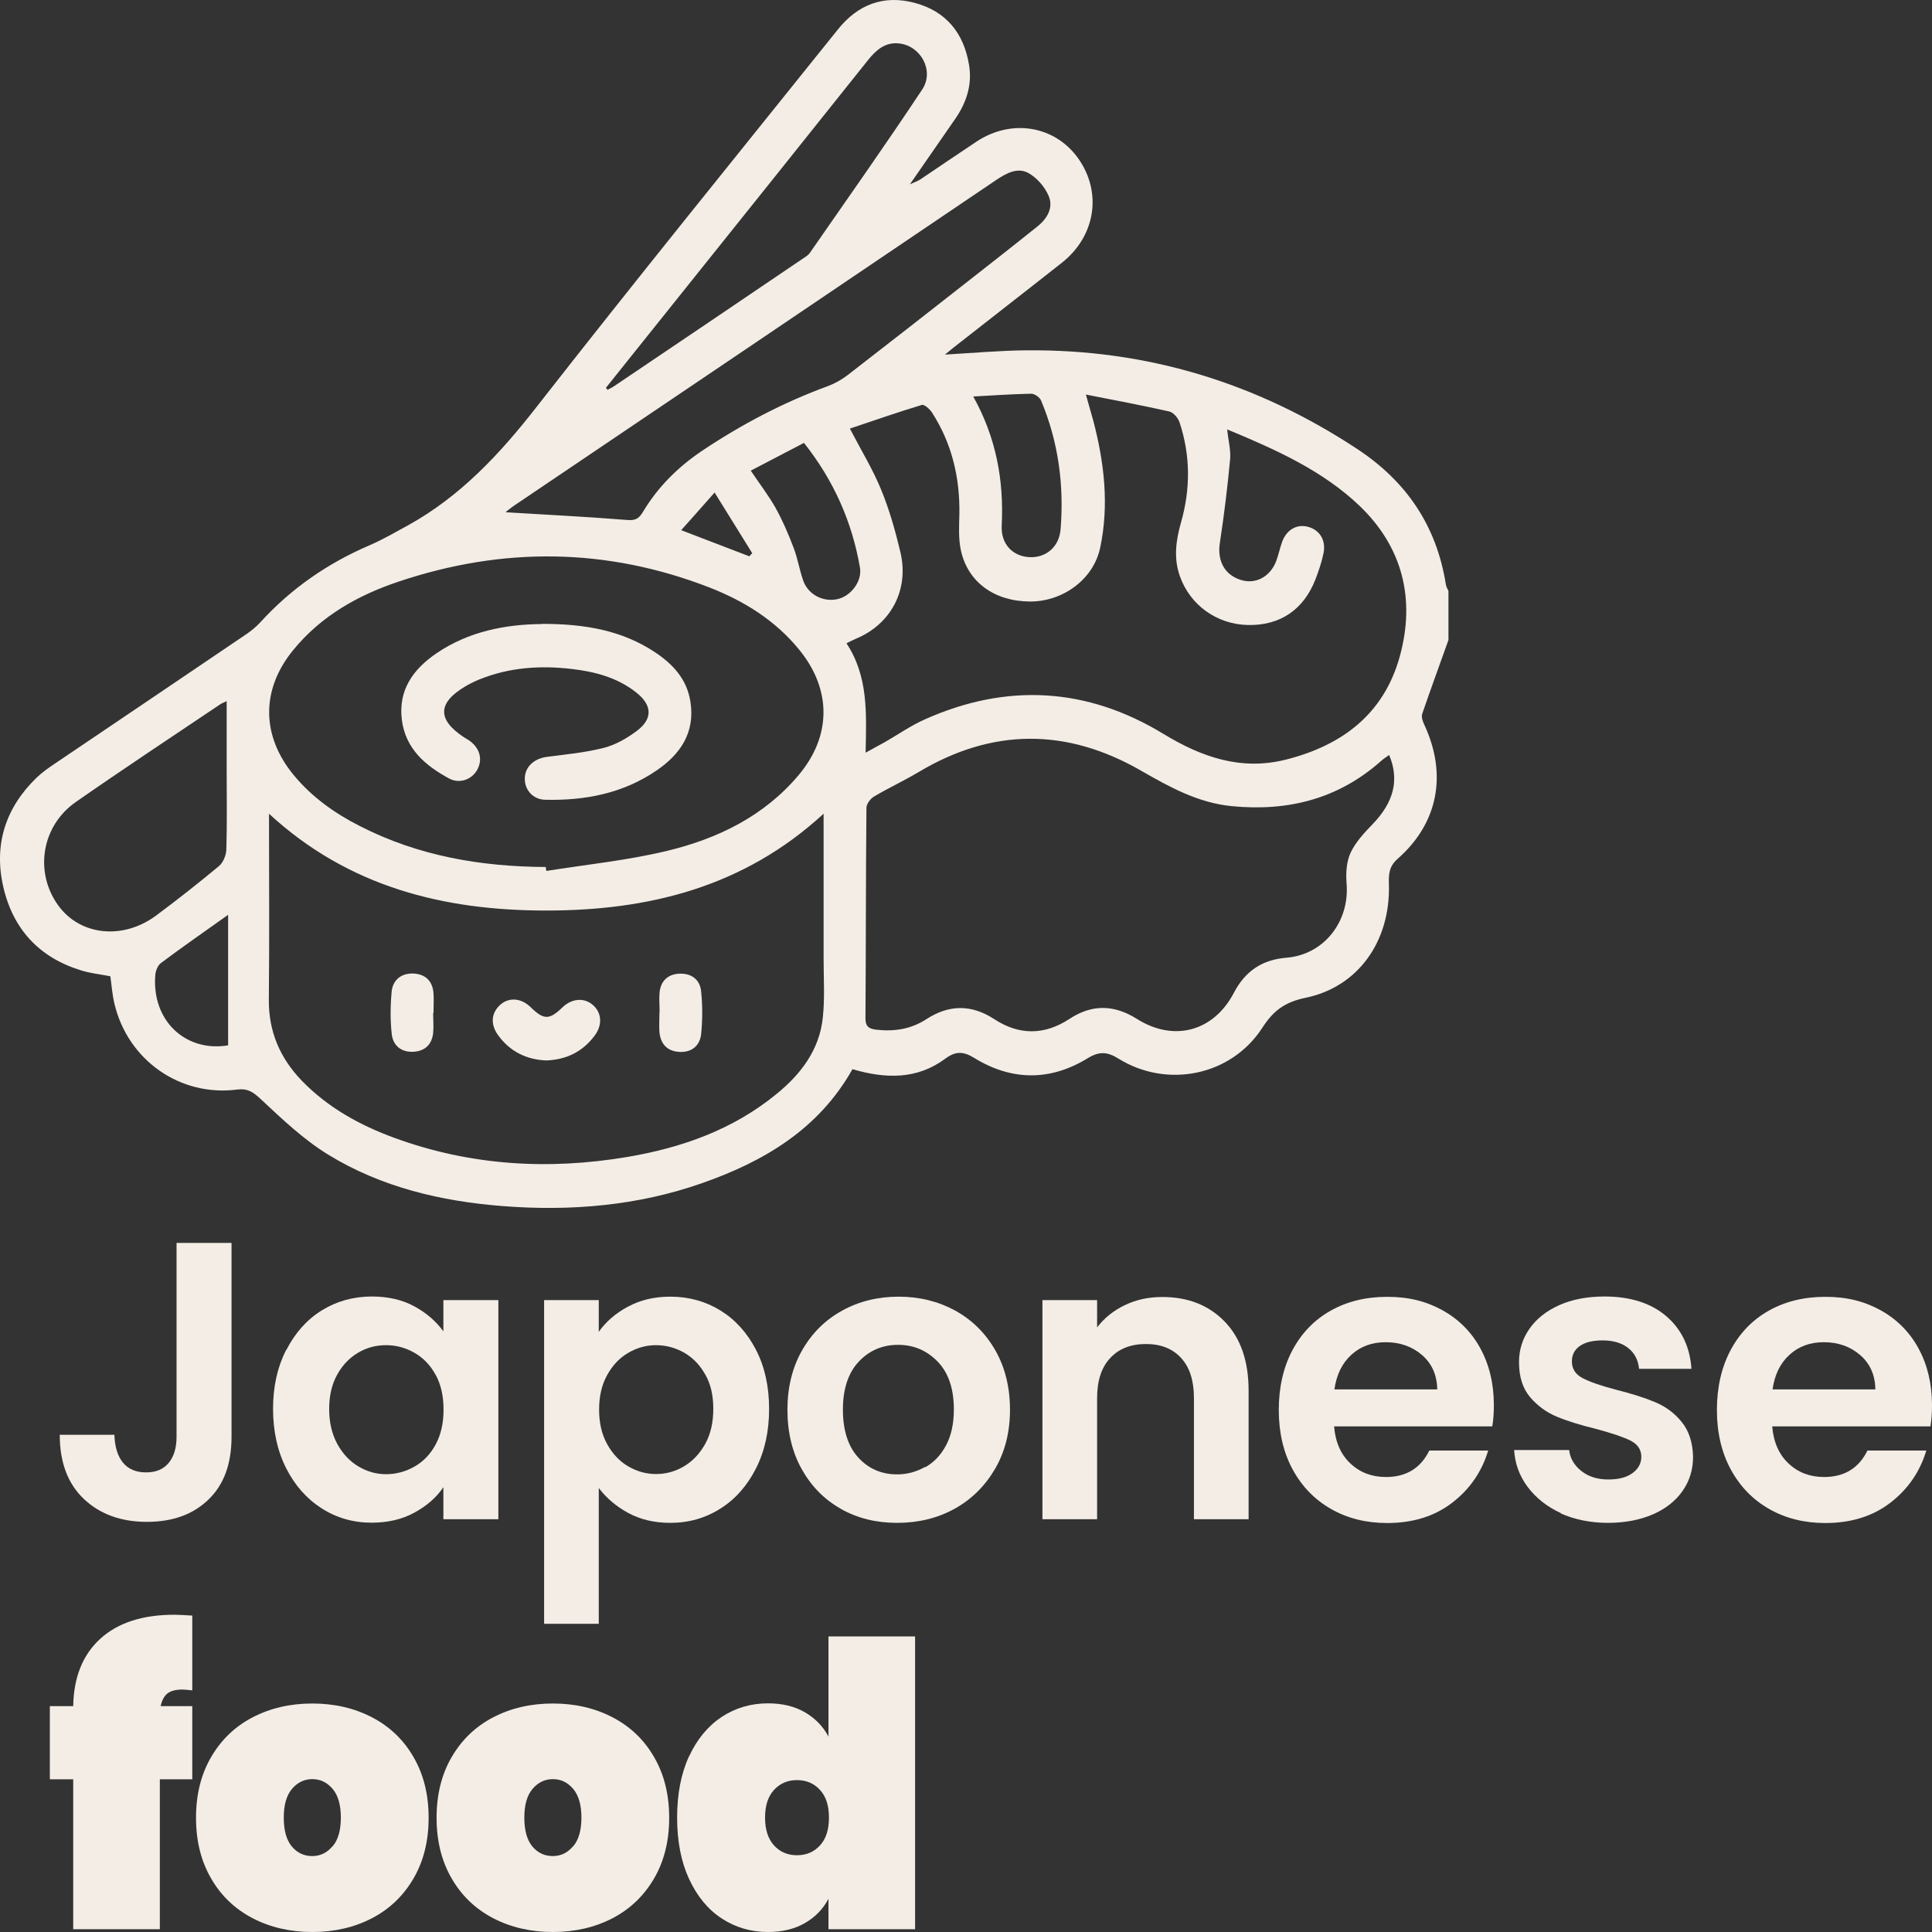 <svg width="105" height="105" viewBox="0 0 105 105" fill="none" xmlns="http://www.w3.org/2000/svg">
<rect x="0" y="0" width="105" height="105" fill="#333333" stroke="none"/>
<path d="M78.737 34.736C78.253 36.094 77.759 37.443 77.292 38.801C77.239 38.962 77.318 39.194 77.397 39.364C78.667 42.071 78.173 44.733 75.952 46.681C75.484 47.092 75.467 47.53 75.484 48.066C75.573 51.139 73.827 53.64 70.944 54.23C69.834 54.462 69.207 54.918 68.599 55.865C66.907 58.473 63.424 59.17 60.788 57.535C60.189 57.16 59.748 57.124 59.122 57.508C57.086 58.759 54.987 58.75 52.951 57.499C52.36 57.133 51.937 57.115 51.364 57.544C49.83 58.679 48.12 58.634 46.33 58.107C44.497 61.368 41.526 63.119 38.167 64.298C34.658 65.531 31.017 65.835 27.332 65.549C23.991 65.29 20.738 64.53 17.837 62.753C16.497 61.931 15.325 60.814 14.17 59.733C13.756 59.349 13.465 59.143 12.892 59.215C9.789 59.617 6.941 57.616 6.218 54.542C6.104 54.069 6.068 53.569 5.998 53.059C5.46 52.952 4.905 52.899 4.376 52.729C2.136 52.032 0.708 50.505 0.179 48.2C-0.35 45.895 0.303 43.894 1.995 42.259C2.313 41.955 2.674 41.705 3.036 41.464C6.483 39.132 9.938 36.809 13.385 34.468C13.659 34.281 13.923 34.066 14.144 33.825C15.819 31.985 17.811 30.609 20.085 29.635C20.808 29.323 21.496 28.921 22.184 28.546C25.022 26.973 27.165 24.677 29.157 22.122C34.544 15.225 40.062 8.427 45.537 1.601C46.621 0.244 48.023 -0.292 49.707 0.154C51.417 0.61 52.387 1.798 52.669 3.549C52.845 4.63 52.51 5.604 51.902 6.479C51.126 7.605 50.342 8.731 49.451 10.017C49.742 9.883 49.883 9.838 50.007 9.758C51.029 9.07 52.052 8.373 53.075 7.694C54.979 6.435 57.333 6.828 58.602 8.614C59.907 10.455 59.545 12.831 57.712 14.278C55.755 15.824 53.78 17.352 51.814 18.897C51.682 19.004 51.549 19.111 51.355 19.272C52.907 19.183 54.353 19.049 55.799 19.04C62.322 18.977 68.308 20.8 73.774 24.409C76.428 26.16 78.076 28.572 78.579 31.762C78.597 31.887 78.667 32.003 78.72 32.119V34.763L78.737 34.736ZM44.761 44.224C40.389 48.244 35.205 49.486 29.677 49.486C24.141 49.486 18.948 48.218 14.62 44.224C14.62 47.681 14.646 51.005 14.611 54.319C14.593 56.061 15.219 57.5 16.392 58.724C17.82 60.197 19.565 61.162 21.461 61.85C25.578 63.351 29.801 63.601 34.094 62.878C37.056 62.377 39.842 61.395 42.213 59.447C43.527 58.375 44.532 57.062 44.717 55.311C44.832 54.257 44.761 53.185 44.761 52.121C44.761 49.531 44.761 46.94 44.761 44.215V44.224ZM47.053 40.901C47.494 40.66 47.803 40.49 48.111 40.32C48.825 39.909 49.504 39.436 50.245 39.105C54.705 37.104 59.078 37.354 63.239 39.891C65.329 41.16 67.462 41.892 69.878 41.285C72.901 40.526 75.202 38.837 76.075 35.675C76.939 32.539 76.216 29.716 73.88 27.482C71.861 25.562 69.34 24.436 66.695 23.337C66.757 23.954 66.898 24.463 66.854 24.963C66.713 26.473 66.528 27.992 66.298 29.492C66.148 30.448 66.528 31.226 67.418 31.512C68.229 31.779 69.04 31.351 69.366 30.475C69.49 30.136 69.56 29.778 69.684 29.439C69.922 28.796 70.468 28.474 71.068 28.626C71.711 28.787 72.073 29.349 71.932 30.055C71.835 30.538 71.676 31.002 71.5 31.467C70.856 33.137 69.569 34.004 67.823 33.968C66.131 33.932 64.676 32.887 64.121 31.306C63.777 30.332 63.909 29.367 64.183 28.402C64.703 26.589 64.703 24.767 64.112 22.971C64.033 22.721 63.777 22.417 63.548 22.363C62.084 22.033 60.612 21.756 59.016 21.443C59.175 22.024 59.298 22.435 59.413 22.846C60.013 25.124 60.286 27.447 59.792 29.769C59.422 31.512 57.738 32.7 55.975 32.691C54.044 32.682 52.59 31.637 52.219 29.895C52.087 29.269 52.122 28.608 52.14 27.956C52.175 25.964 51.734 24.096 50.65 22.417C50.527 22.229 50.236 21.97 50.103 22.006C48.772 22.408 47.468 22.864 46.189 23.293C46.806 24.481 47.432 25.499 47.882 26.598C48.332 27.688 48.658 28.84 48.931 29.993C49.425 32.047 48.428 33.924 46.507 34.719C46.357 34.781 46.207 34.862 46.004 34.96C47.194 36.764 47.089 38.757 47.044 40.91L47.053 40.901ZM75.493 41.035C75.343 41.142 75.202 41.231 75.07 41.347C72.734 43.429 69.992 44.108 66.951 43.813C65.117 43.635 63.565 42.777 61.996 41.874C57.967 39.561 53.93 39.561 49.918 41.964C49.125 42.437 48.288 42.822 47.494 43.295C47.3 43.411 47.089 43.697 47.089 43.903C47.053 47.717 47.062 51.532 47.036 55.346C47.036 55.802 47.238 55.918 47.635 55.963C48.605 56.07 49.513 55.936 50.359 55.382C51.576 54.596 52.792 54.578 54.027 55.382C55.384 56.276 56.768 56.267 58.126 55.373C59.351 54.569 60.55 54.596 61.785 55.373C63.795 56.642 65.954 56.061 67.056 53.962C67.674 52.774 68.599 52.157 69.913 52.05C71.949 51.889 73.36 50.085 73.183 48.012C73.139 47.467 73.175 46.842 73.395 46.359C73.668 45.77 74.144 45.26 74.603 44.787C75.74 43.608 76.066 42.393 75.502 41.044L75.493 41.035ZM29.66 47.119C29.668 47.19 29.677 47.261 29.695 47.333C31.881 46.985 34.103 46.761 36.254 46.243C38.995 45.582 41.517 44.367 43.404 42.125C45.193 39.998 45.202 37.488 43.448 35.326C42.143 33.718 40.441 32.664 38.564 31.931C32.974 29.761 27.332 29.707 21.663 31.61C19.451 32.351 17.441 33.477 15.924 35.344C14.17 37.497 14.205 40.007 15.977 42.142C16.965 43.331 18.199 44.206 19.556 44.894C22.73 46.52 26.133 47.101 29.651 47.119H29.66ZM27.482 27.84C29.66 27.974 31.872 28.081 34.085 28.26C34.526 28.295 34.711 28.197 34.931 27.84C35.751 26.464 36.862 25.365 38.184 24.481C40.327 23.051 42.592 21.863 45.008 20.979C45.387 20.836 45.748 20.63 46.075 20.38C48.27 18.683 50.465 16.967 52.651 15.252C53.903 14.269 55.164 13.287 56.407 12.286C56.927 11.866 57.262 11.268 56.989 10.642C56.777 10.142 56.336 9.642 55.869 9.392C55.27 9.079 54.653 9.436 54.097 9.812C45.396 15.699 36.686 21.577 27.976 27.456C27.773 27.59 27.588 27.75 27.491 27.822L27.482 27.84ZM12.319 38.105C12.142 38.194 12.054 38.221 11.975 38.274C9.357 40.034 6.721 41.776 4.129 43.581C2.26 44.876 1.854 47.387 3.159 49.2C4.349 50.853 6.685 51.103 8.501 49.745C9.656 48.888 10.785 47.994 11.896 47.074C12.125 46.886 12.292 46.484 12.301 46.172C12.345 44.751 12.319 43.322 12.319 41.892C12.319 40.66 12.319 39.427 12.319 38.105ZM32.939 21.086L33.018 21.184C33.142 21.122 33.274 21.059 33.389 20.979C36.8 18.683 40.203 16.378 43.606 14.073C43.756 13.975 43.924 13.876 44.021 13.733C46.066 10.785 48.138 7.855 50.121 4.862C50.791 3.853 50.051 2.486 48.861 2.361C48.12 2.28 47.617 2.709 47.177 3.263C43.897 7.382 40.6 11.491 37.312 15.601C35.848 17.423 34.394 19.254 32.93 21.077L32.939 21.086ZM52.889 21.541C54.141 23.784 54.564 26.107 54.441 28.563C54.388 29.555 55.023 30.225 55.931 30.279C56.83 30.332 57.562 29.743 57.641 28.76C57.835 26.348 57.518 24.007 56.583 21.774C56.513 21.595 56.222 21.39 56.037 21.398C55.023 21.416 54.009 21.488 52.88 21.55L52.889 21.541ZM40.803 25.579C41.288 26.303 41.764 26.919 42.143 27.59C42.531 28.286 42.848 29.019 43.13 29.769C43.351 30.341 43.448 30.966 43.65 31.547C43.915 32.307 44.717 32.726 45.493 32.566C46.233 32.414 46.868 31.601 46.736 30.841C46.304 28.358 45.316 26.116 43.694 24.07C42.725 24.579 41.781 25.07 40.803 25.579ZM12.398 49.718C11.032 50.692 9.868 51.496 8.739 52.345C8.572 52.47 8.457 52.765 8.44 52.988C8.237 55.48 10.097 57.196 12.398 56.812V49.709V49.718ZM38.837 26.768C38.132 27.572 37.585 28.179 37.021 28.814C38.352 29.323 39.533 29.778 40.724 30.234C40.776 30.18 40.829 30.118 40.882 30.064C40.239 29.028 39.595 27.992 38.837 26.768Z" fill="#F3EDE6"/>
<path d="M29.686 57.633C28.61 57.589 27.72 57.151 27.076 56.267C26.636 55.668 26.697 55.043 27.191 54.605C27.667 54.185 28.328 54.239 28.84 54.739C29.554 55.436 29.854 55.436 30.559 54.757C31.061 54.266 31.731 54.203 32.207 54.605C32.701 55.025 32.754 55.686 32.331 56.267C31.678 57.151 30.797 57.589 29.695 57.633H29.686Z" fill="#F3EDE6"/>
<path d="M35.848 54.998C35.848 54.641 35.813 54.275 35.848 53.917C35.919 53.292 36.316 52.943 36.924 52.917C37.567 52.89 38.044 53.229 38.105 53.881C38.184 54.65 38.184 55.436 38.105 56.204C38.035 56.839 37.585 57.205 36.924 57.169C36.272 57.133 35.901 56.749 35.84 56.097C35.813 55.74 35.84 55.373 35.84 55.016L35.848 54.998Z" fill="#F3EDE6"/>
<path d="M23.541 55.061C23.541 55.418 23.577 55.784 23.541 56.142C23.471 56.767 23.101 57.115 22.492 57.16C21.831 57.205 21.373 56.847 21.293 56.222C21.205 55.463 21.214 54.668 21.285 53.899C21.346 53.256 21.805 52.89 22.457 52.908C23.092 52.934 23.506 53.292 23.559 53.971C23.585 54.328 23.559 54.694 23.559 55.052L23.541 55.061Z" fill="#F3EDE6"/>
<path d="M29.457 33.906C31.784 33.906 33.803 34.254 35.602 35.451C36.571 36.094 37.338 36.916 37.523 38.14C37.788 39.82 36.968 40.999 35.681 41.875C33.856 43.125 31.784 43.518 29.616 43.465C28.963 43.447 28.505 42.92 28.522 42.303C28.531 41.669 29.034 41.222 29.73 41.133C30.762 40.999 31.811 40.901 32.824 40.642C33.45 40.481 34.059 40.133 34.588 39.739C35.478 39.087 35.46 38.337 34.596 37.649C33.556 36.818 32.313 36.496 31.035 36.353C29.342 36.157 27.667 36.273 26.054 36.925C25.789 37.032 25.534 37.158 25.296 37.3C23.779 38.194 23.753 39.105 25.216 40.07C25.322 40.141 25.437 40.195 25.543 40.275C26.098 40.695 26.239 41.294 25.93 41.848C25.631 42.375 24.961 42.616 24.396 42.303C23.118 41.606 22.043 40.704 21.84 39.123C21.637 37.506 22.448 36.389 23.682 35.532C25.481 34.29 27.535 33.932 29.448 33.915L29.457 33.906Z" fill="#F3EDE6"/>
<path d="M12.583 67.559V78.092C12.583 79.557 12.169 80.691 11.331 81.496C10.494 82.308 9.383 82.71 7.981 82.71C6.58 82.71 5.425 82.291 4.552 81.46C3.679 80.629 3.247 79.468 3.247 77.976H6.218C6.236 78.619 6.386 79.119 6.677 79.485C6.967 79.843 7.391 80.021 7.937 80.021C8.484 80.021 8.881 79.852 9.171 79.503C9.454 79.155 9.595 78.69 9.595 78.083V67.55H12.583V67.559Z" fill="#F3EDE6"/>
<path d="M15.563 73.366C16.039 72.437 16.683 71.713 17.494 71.213C18.305 70.713 19.213 70.462 20.218 70.462C21.09 70.462 21.866 70.641 22.519 70.998C23.18 71.356 23.7 71.811 24.097 72.356V70.659H27.085V82.567H24.097V80.826C23.718 81.388 23.189 81.844 22.519 82.21C21.849 82.576 21.073 82.755 20.191 82.755C19.204 82.755 18.296 82.496 17.485 81.978C16.674 81.46 16.03 80.736 15.554 79.798C15.078 78.86 14.84 77.779 14.84 76.564C14.84 75.349 15.078 74.295 15.554 73.357L15.563 73.366ZM23.682 74.733C23.4 74.206 23.021 73.812 22.536 73.527C22.052 73.25 21.54 73.107 20.985 73.107C20.429 73.107 19.927 73.241 19.46 73.518C18.992 73.795 18.613 74.188 18.322 74.715C18.031 75.242 17.89 75.858 17.89 76.573C17.89 77.288 18.031 77.913 18.322 78.458C18.613 78.994 18.992 79.405 19.468 79.691C19.945 79.977 20.447 80.12 20.985 80.12C21.523 80.12 22.052 79.977 22.536 79.7C23.021 79.423 23.4 79.021 23.682 78.494C23.965 77.967 24.106 77.341 24.106 76.609C24.106 75.876 23.965 75.251 23.682 74.724V74.733Z" fill="#F3EDE6"/>
<path d="M34.129 71.016C34.799 70.65 35.566 70.471 36.43 70.471C37.435 70.471 38.343 70.722 39.154 71.222C39.965 71.722 40.609 72.437 41.085 73.357C41.561 74.277 41.799 75.349 41.799 76.573C41.799 77.797 41.561 78.869 41.085 79.807C40.609 80.745 39.965 81.478 39.154 81.987C38.343 82.505 37.435 82.764 36.43 82.764C35.566 82.764 34.808 82.585 34.147 82.228C33.486 81.871 32.957 81.415 32.542 80.87V88.249H29.571V70.659H32.542V72.383C32.921 71.838 33.45 71.382 34.12 71.016H34.129ZM38.334 74.715C38.044 74.188 37.664 73.795 37.188 73.518C36.712 73.25 36.201 73.107 35.654 73.107C35.108 73.107 34.614 73.25 34.138 73.527C33.662 73.804 33.283 74.215 32.992 74.742C32.701 75.269 32.56 75.894 32.56 76.609C32.56 77.323 32.701 77.949 32.992 78.476C33.283 79.003 33.662 79.414 34.138 79.691C34.614 79.968 35.117 80.111 35.654 80.111C36.192 80.111 36.721 79.968 37.188 79.682C37.664 79.396 38.044 78.985 38.334 78.458C38.625 77.931 38.766 77.297 38.766 76.564C38.766 75.832 38.625 75.224 38.334 74.706V74.715Z" fill="#F3EDE6"/>
<path d="M45.705 82.005C44.797 81.496 44.091 80.772 43.571 79.843C43.051 78.914 42.795 77.833 42.795 76.618C42.795 75.403 43.06 74.322 43.589 73.393C44.118 72.463 44.841 71.74 45.766 71.231C46.683 70.722 47.715 70.471 48.843 70.471C49.971 70.471 51.003 70.73 51.92 71.231C52.837 71.74 53.568 72.463 54.097 73.393C54.626 74.322 54.891 75.403 54.891 76.618C54.891 77.833 54.617 78.914 54.071 79.843C53.524 80.772 52.792 81.496 51.867 82.005C50.941 82.514 49.901 82.764 48.755 82.764C47.609 82.764 46.604 82.514 45.696 82.005H45.705ZM50.28 79.745C50.756 79.477 51.135 79.083 51.417 78.547C51.699 78.02 51.84 77.368 51.84 76.609C51.84 75.474 51.549 74.608 50.959 74C50.368 73.393 49.654 73.089 48.808 73.089C47.961 73.089 47.247 73.393 46.674 74C46.101 74.608 45.81 75.483 45.81 76.609C45.81 77.734 46.092 78.61 46.648 79.217C47.203 79.825 47.908 80.129 48.755 80.129C49.293 80.129 49.795 79.995 50.271 79.727L50.28 79.745Z" fill="#F3EDE6"/>
<path d="M66.563 71.829C67.427 72.723 67.859 73.973 67.859 75.581V82.567H64.888V75.983C64.888 75.036 64.659 74.313 64.191 73.804C63.724 73.294 63.089 73.044 62.278 73.044C61.467 73.044 60.815 73.294 60.339 73.804C59.863 74.313 59.625 75.036 59.625 75.983V82.567H56.654V70.659H59.625V72.142C60.022 71.624 60.524 71.222 61.141 70.927C61.758 70.632 62.428 70.489 63.169 70.489C64.57 70.489 65.699 70.936 66.563 71.829Z" fill="#F3EDE6"/>
<path d="M81.1 77.52H72.505C72.575 78.378 72.875 79.057 73.395 79.539C73.915 80.03 74.559 80.272 75.326 80.272C76.428 80.272 77.212 79.789 77.68 78.833H80.88C80.536 79.977 79.892 80.924 78.931 81.665C77.971 82.407 76.789 82.773 75.388 82.773C74.259 82.773 73.237 82.523 72.346 82.014C71.447 81.504 70.75 80.781 70.248 79.852C69.745 78.923 69.499 77.842 69.499 76.627C69.499 75.412 69.745 74.313 70.239 73.384C70.733 72.455 71.429 71.731 72.32 71.231C73.21 70.73 74.233 70.48 75.396 70.48C76.56 70.48 77.512 70.721 78.403 71.213C79.284 71.704 79.972 72.392 80.457 73.285C80.942 74.179 81.188 75.206 81.188 76.368C81.188 76.796 81.162 77.18 81.1 77.529V77.52ZM78.112 75.501C78.094 74.724 77.821 74.107 77.283 73.643C76.745 73.178 76.084 72.946 75.308 72.946C74.568 72.946 73.951 73.169 73.448 73.625C72.945 74.081 72.637 74.706 72.522 75.51H78.103L78.112 75.501Z" fill="#F3EDE6"/>
<path d="M84.838 82.237C84.071 81.889 83.472 81.406 83.022 80.808C82.573 80.209 82.335 79.539 82.29 78.806H85.279C85.332 79.262 85.561 79.646 85.949 79.95C86.337 80.254 86.822 80.406 87.404 80.406C87.986 80.406 88.409 80.29 88.726 80.057C89.043 79.825 89.202 79.53 89.202 79.173C89.202 78.789 89.008 78.494 88.62 78.297C88.232 78.101 87.615 77.895 86.76 77.663C85.879 77.448 85.164 77.225 84.609 76.993C84.054 76.761 83.569 76.412 83.163 75.939C82.758 75.465 82.555 74.831 82.555 74.027C82.555 73.366 82.74 72.767 83.119 72.222C83.498 71.677 84.036 71.249 84.732 70.936C85.429 70.623 86.258 70.462 87.201 70.462C88.603 70.462 89.722 70.82 90.551 71.525C91.38 72.231 91.847 73.196 91.926 74.393H89.079C89.035 73.92 88.841 73.544 88.497 73.268C88.153 72.991 87.686 72.848 87.104 72.848C86.566 72.848 86.152 72.946 85.861 73.151C85.57 73.357 85.429 73.634 85.429 73.991C85.429 74.393 85.623 74.697 86.019 74.902C86.416 75.108 87.033 75.322 87.862 75.537C88.708 75.751 89.414 75.975 89.96 76.207C90.516 76.439 90.992 76.787 91.388 77.27C91.785 77.752 91.997 78.387 92.014 79.173C92.014 79.861 91.829 80.477 91.45 81.022C91.071 81.567 90.533 81.996 89.837 82.299C89.14 82.603 88.32 82.764 87.386 82.764C86.451 82.764 85.561 82.585 84.794 82.237H84.838Z" fill="#F3EDE6"/>
<path d="M104.912 77.52H96.316C96.387 78.378 96.687 79.057 97.207 79.539C97.727 80.03 98.371 80.272 99.138 80.272C100.239 80.272 101.024 79.789 101.491 78.833H104.691C104.348 79.977 103.704 80.924 102.743 81.665C101.782 82.407 100.601 82.773 99.199 82.773C98.071 82.773 97.048 82.523 96.158 82.014C95.258 81.504 94.562 80.781 94.059 79.852C93.557 78.923 93.31 77.842 93.31 76.627C93.31 75.412 93.557 74.313 94.051 73.384C94.544 72.455 95.241 71.731 96.131 71.231C97.022 70.73 98.044 70.48 99.208 70.48C100.372 70.48 101.324 70.721 102.214 71.213C103.096 71.704 103.783 72.392 104.268 73.285C104.753 74.179 105 75.206 105 76.368C105 76.796 104.974 77.18 104.912 77.529V77.52ZM101.923 75.501C101.906 74.724 101.632 74.107 101.095 73.643C100.557 73.178 99.896 72.946 99.12 72.946C98.379 72.946 97.762 73.169 97.26 73.625C96.757 74.081 96.449 74.706 96.334 75.51H101.914L101.923 75.501Z" fill="#F3EDE6"/>
<path d="M9.912 91.823C9.559 91.823 9.286 91.894 9.11 92.028C8.933 92.162 8.801 92.395 8.731 92.725H10.45V96.701H8.687V104.848H3.979V96.701H2.709V92.725H3.979C4.005 91.153 4.499 89.929 5.451 89.062C6.403 88.196 7.743 87.758 9.471 87.758C9.665 87.758 9.991 87.776 10.45 87.803V91.868C10.194 91.841 10.018 91.823 9.921 91.823H9.912Z" fill="#F3EDE6"/>
<path d="M13.729 104.25C12.768 103.749 12.01 103.026 11.473 102.088C10.926 101.15 10.653 100.051 10.653 98.791C10.653 97.531 10.926 96.433 11.473 95.495C12.019 94.556 12.768 93.833 13.729 93.333C14.69 92.832 15.775 92.582 16.974 92.582C18.172 92.582 19.257 92.832 20.218 93.333C21.179 93.833 21.937 94.556 22.475 95.495C23.021 96.433 23.295 97.531 23.295 98.791C23.295 100.051 23.021 101.15 22.475 102.088C21.928 103.026 21.179 103.749 20.218 104.25C19.257 104.75 18.172 105 16.974 105C15.775 105 14.69 104.75 13.729 104.25ZM18.076 100.346C18.375 99.997 18.525 99.47 18.525 98.782C18.525 98.094 18.375 97.576 18.076 97.219C17.776 96.87 17.414 96.692 16.974 96.692C16.533 96.692 16.171 96.87 15.872 97.219C15.572 97.567 15.422 98.094 15.422 98.782C15.422 99.47 15.563 99.988 15.854 100.346C16.145 100.694 16.515 100.873 16.965 100.873C17.414 100.873 17.767 100.694 18.067 100.346H18.076Z" fill="#F3EDE6"/>
<path d="M26.803 104.25C25.842 103.749 25.084 103.026 24.546 102.088C24 101.15 23.727 100.051 23.727 98.791C23.727 97.531 24 96.433 24.546 95.495C25.093 94.556 25.842 93.833 26.803 93.333C27.764 92.832 28.849 92.582 30.047 92.582C31.247 92.582 32.331 92.832 33.292 93.333C34.253 93.833 35.011 94.556 35.549 95.495C36.095 96.433 36.368 97.531 36.368 98.791C36.368 100.051 36.095 101.15 35.549 102.088C35.002 103.026 34.253 103.749 33.292 104.25C32.331 104.75 31.247 105 30.047 105C28.849 105 27.764 104.75 26.803 104.25ZM31.149 100.346C31.449 99.997 31.599 99.47 31.599 98.782C31.599 98.094 31.449 97.576 31.149 97.219C30.85 96.87 30.488 96.692 30.047 96.692C29.607 96.692 29.245 96.87 28.946 97.219C28.646 97.567 28.496 98.094 28.496 98.782C28.496 99.47 28.637 99.988 28.928 100.346C29.219 100.694 29.589 100.873 30.039 100.873C30.488 100.873 30.841 100.694 31.141 100.346H31.149Z" fill="#F3EDE6"/>
<path d="M37.444 95.468C37.876 94.53 38.467 93.815 39.216 93.315C39.965 92.823 40.803 92.573 41.737 92.573C42.513 92.573 43.183 92.734 43.739 93.056C44.294 93.377 44.726 93.815 45.026 94.378V88.937H49.733V104.848H45.026V103.195C44.726 103.758 44.303 104.196 43.739 104.518C43.183 104.839 42.513 105 41.737 105C40.803 105 39.965 104.75 39.216 104.259C38.467 103.767 37.876 103.044 37.444 102.106C37.012 101.167 36.8 100.06 36.8 98.782C36.8 97.505 37.012 96.397 37.444 95.459V95.468ZM44.567 97.281C44.241 96.924 43.827 96.745 43.315 96.745C42.804 96.745 42.39 96.924 42.063 97.281C41.737 97.639 41.579 98.139 41.579 98.782C41.579 99.425 41.737 99.926 42.063 100.292C42.39 100.649 42.804 100.828 43.315 100.828C43.827 100.828 44.241 100.649 44.567 100.292C44.893 99.935 45.052 99.434 45.052 98.782C45.052 98.13 44.893 97.639 44.567 97.281Z" fill="#F3EDE6"/>
</svg>
